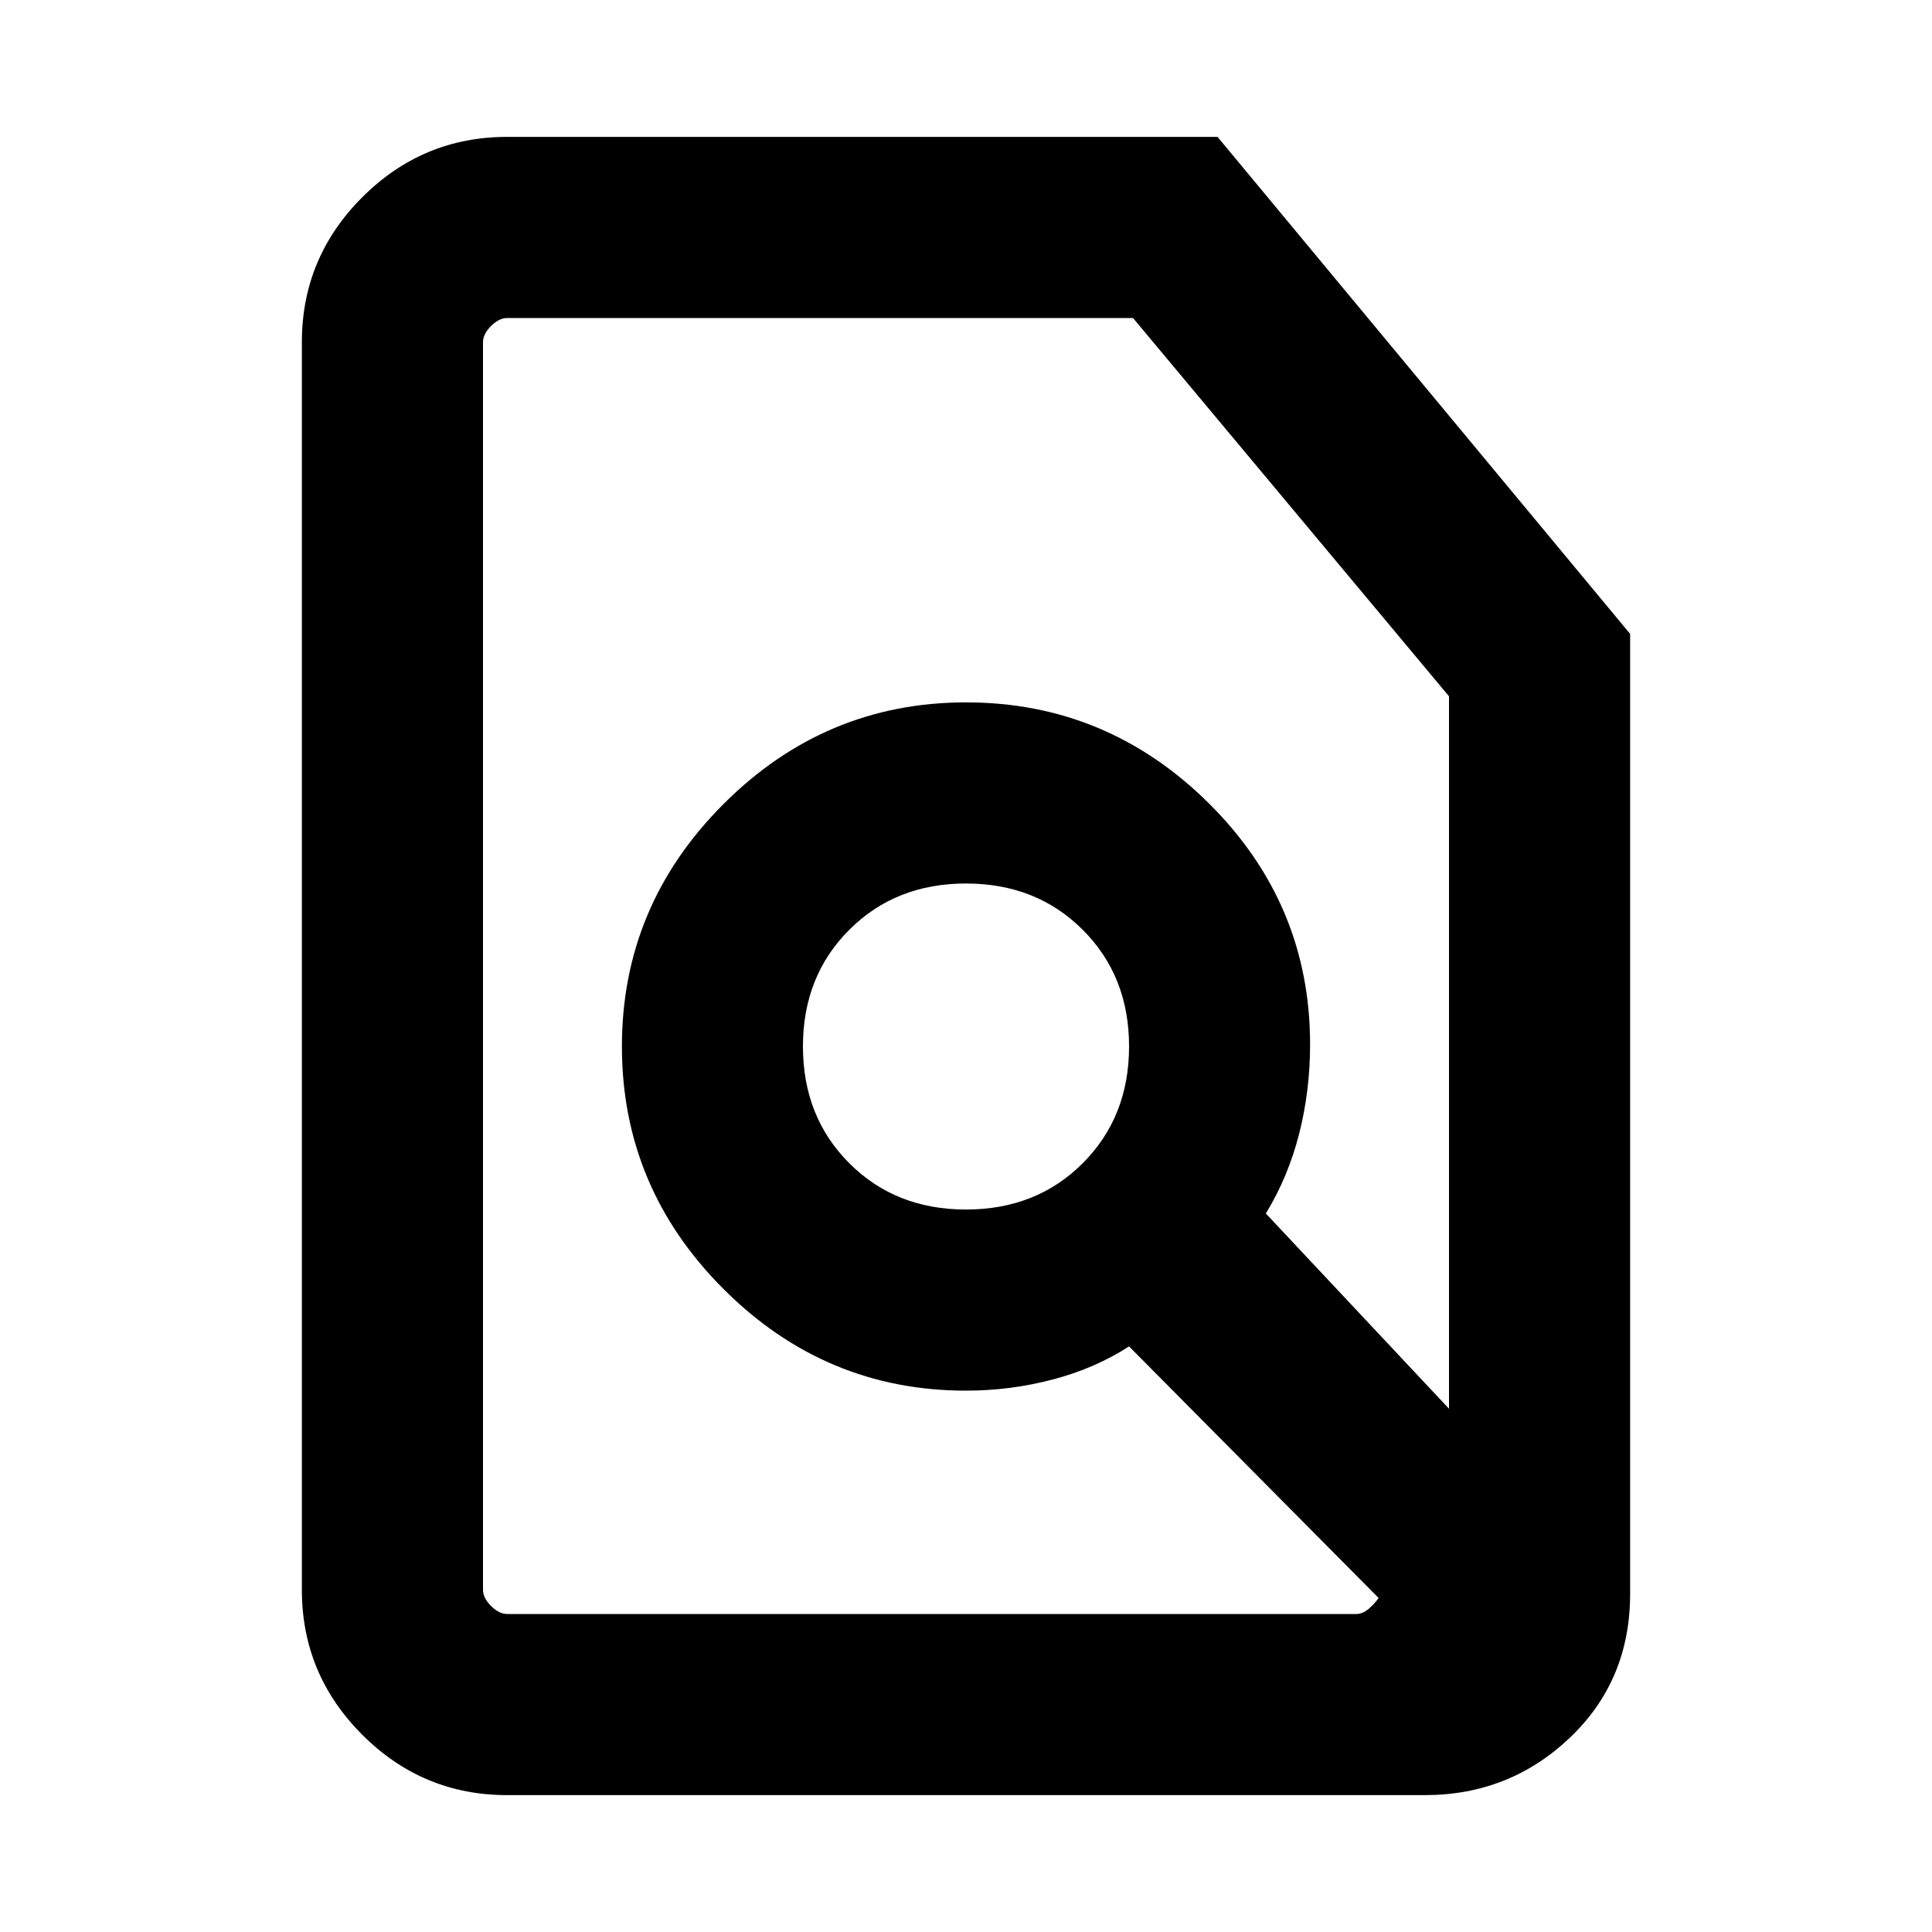 <svg xmlns="http://www.w3.org/2000/svg" height="20" width="20"><path d="M10 12.521q.729 0 1.208-.479.48-.48.48-1.209 0-.729-.48-1.208-.479-.479-1.208-.479t-1.208.479q-.48.479-.48 1.208t.48 1.209q.479.479 1.208.479Zm4.042 4.187q.062 0 .125-.052.062-.052.104-.114l-2.583-2.604q-.355.229-.792.343-.438.115-.896.115-1.458 0-2.51-1.052-1.052-1.052-1.052-2.511 0-1.458 1.052-2.51Q8.542 7.271 10 7.271q1.458 0 2.51 1.041 1.052 1.042 1.052 2.5 0 .48-.114.928-.115.448-.344.822L15 14.583V7.208l-3.271-3.916H5.25q-.083 0-.167.083Q5 3.458 5 3.542v12.916q0 .084.083.167.084.083.167.083ZM5.25 18.583q-.875 0-1.5-.625t-.625-1.5V3.542q0-.875.625-1.5t1.5-.625h7.354l4.271 5.145V16.5q0 .896-.625 1.49-.625.593-1.5.593Zm5.688-7.854Z"/></svg>